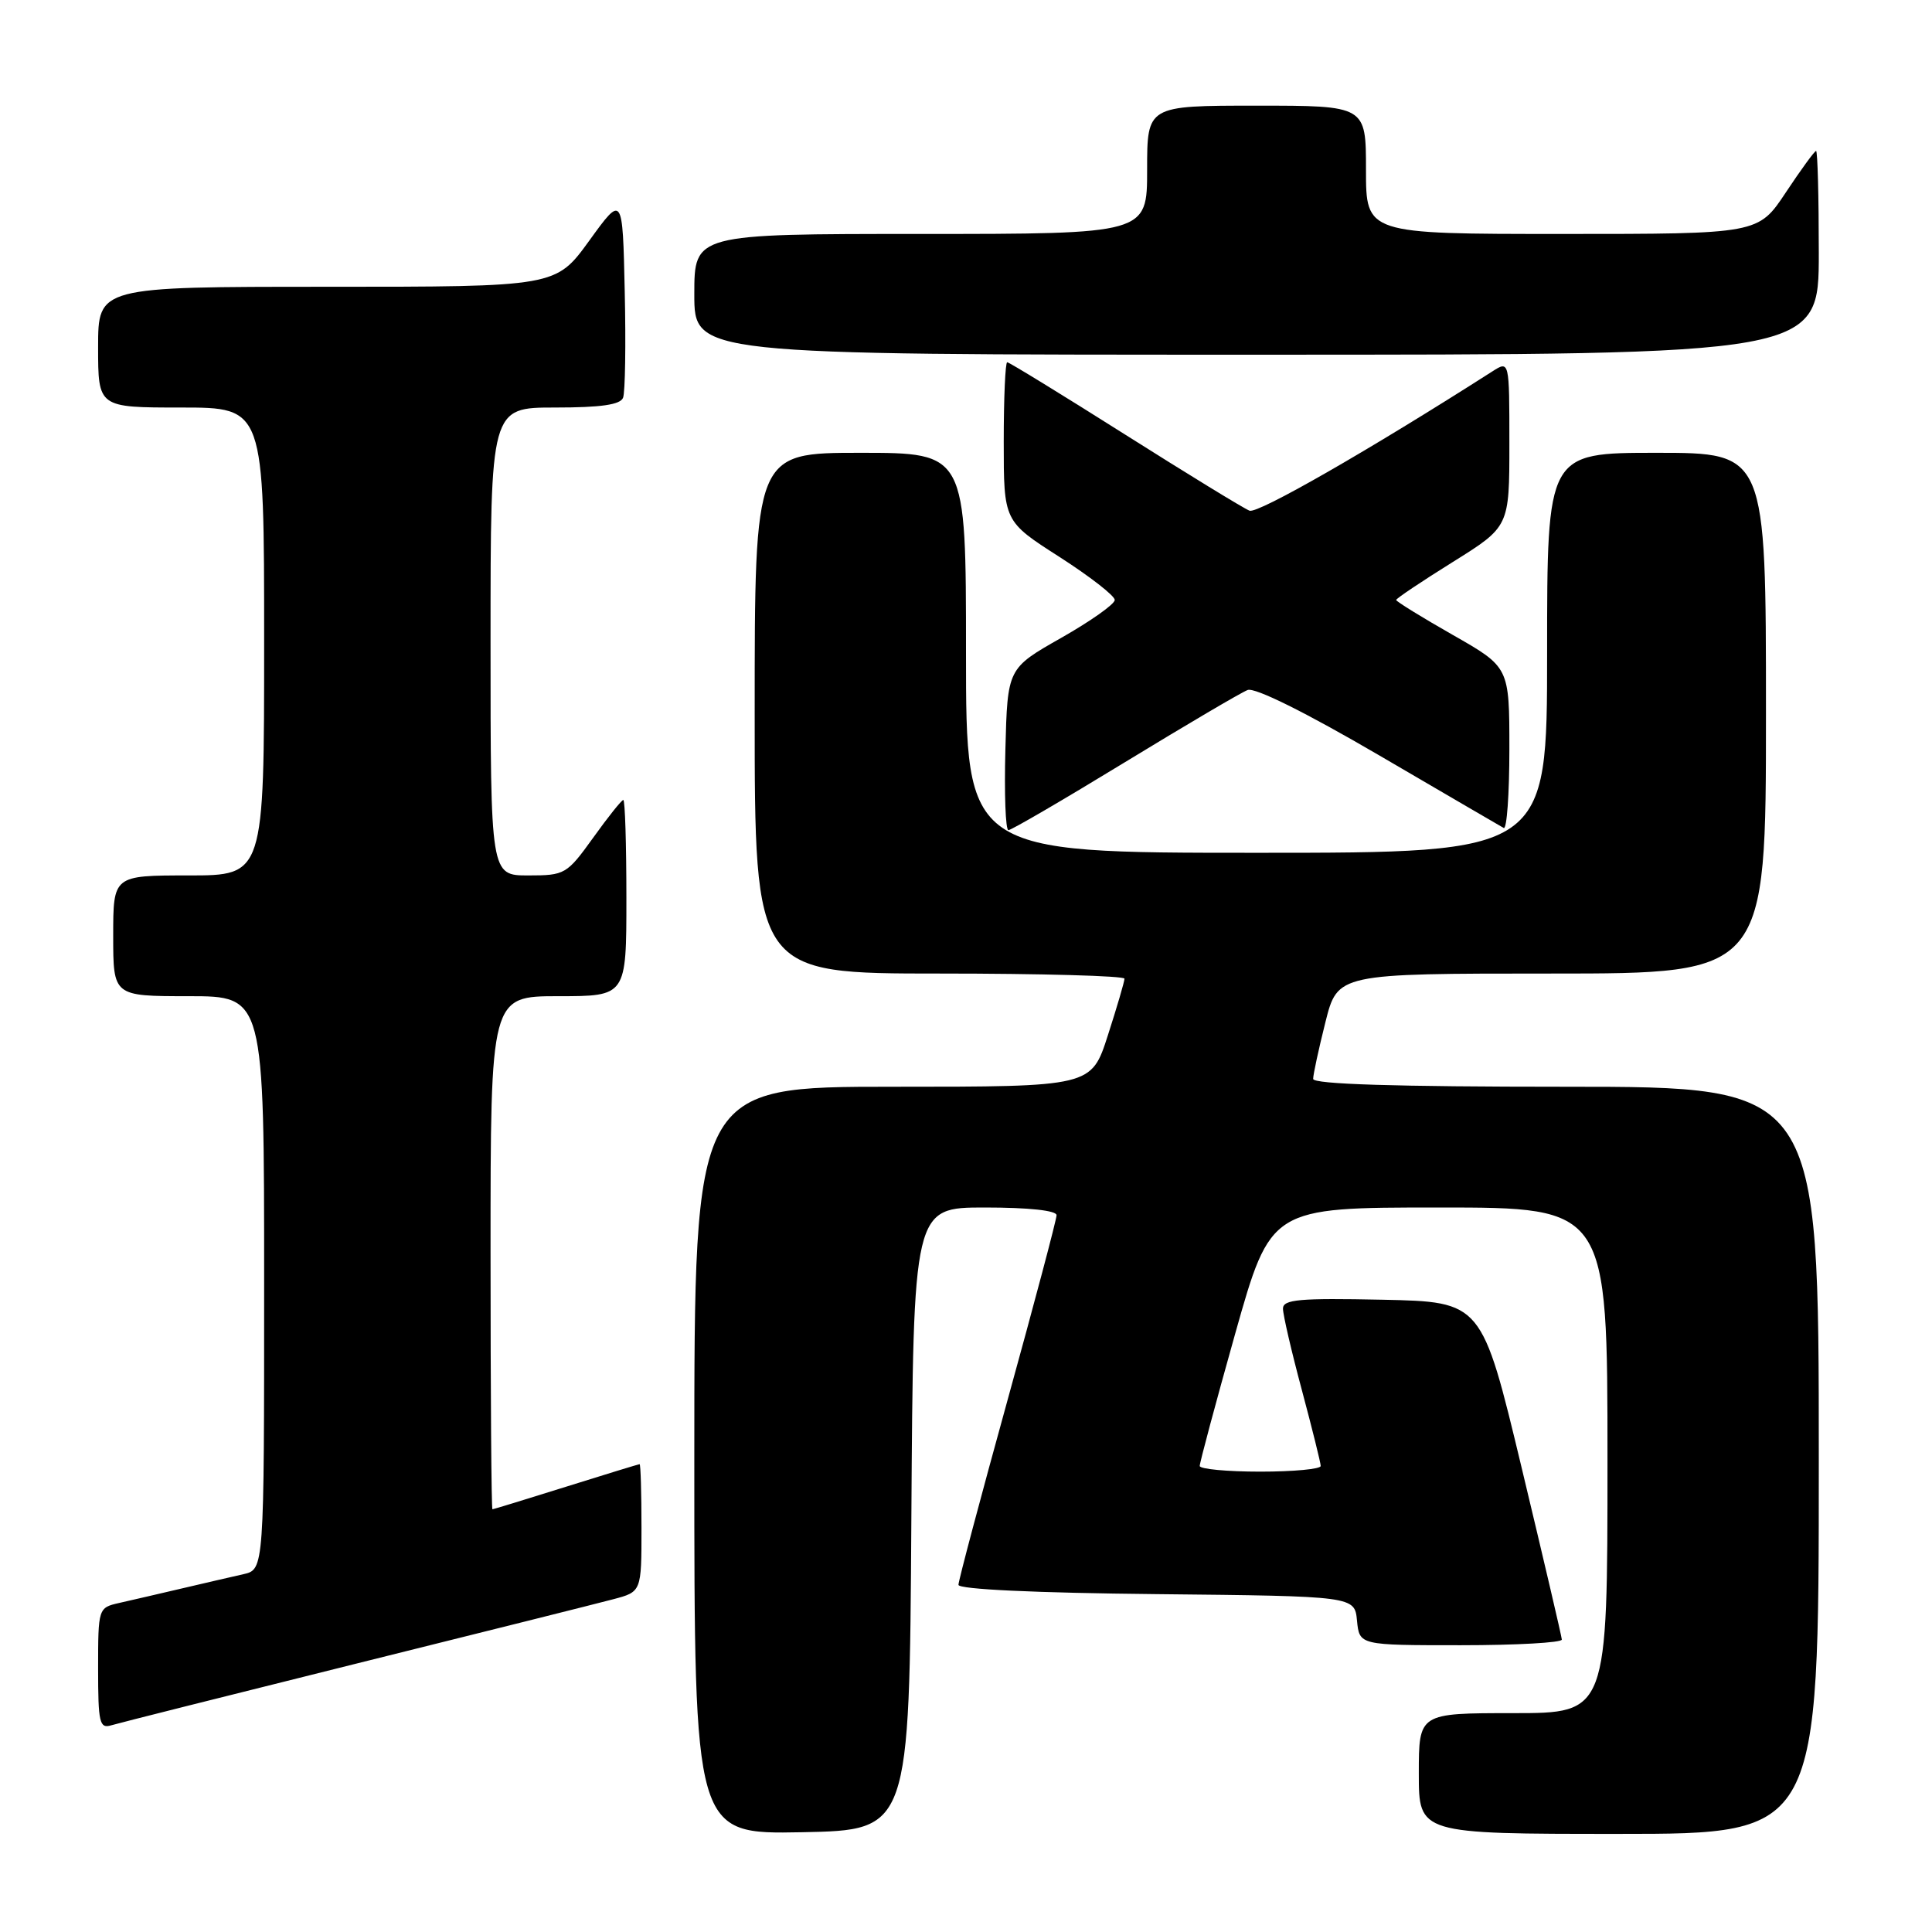 <?xml version="1.0" encoding="UTF-8" standalone="no"?>
<!DOCTYPE svg PUBLIC "-//W3C//DTD SVG 1.1//EN" "http://www.w3.org/Graphics/SVG/1.1/DTD/svg11.dtd" >
<svg xmlns="http://www.w3.org/2000/svg" xmlns:xlink="http://www.w3.org/1999/xlink" version="1.1" viewBox="0 0 256 256">
 <g >
 <path fill="currentColor"
d=" M 120.76 201.25 C 121.02 160.00 121.02 160.00 130.51 160.00 C 136.32 160.00 140.00 160.40 140.00 161.02 C 140.00 161.59 137.07 172.62 133.50 185.54 C 129.93 198.46 127.00 209.46 127.00 210.00 C 127.00 210.59 137.14 211.07 153.25 211.23 C 179.50 211.50 179.50 211.50 179.81 214.75 C 180.13 218.00 180.13 218.00 193.56 218.00 C 200.95 218.00 206.98 217.66 206.95 217.25 C 206.93 216.84 204.53 206.60 201.63 194.50 C 196.35 172.50 196.35 172.50 183.18 172.22 C 172.18 171.99 170.00 172.18 170.00 173.40 C 170.00 174.20 171.12 179.05 172.50 184.18 C 173.87 189.31 175.00 193.84 175.00 194.25 C 175.00 194.66 171.40 195.00 167.00 195.00 C 162.60 195.00 158.99 194.66 158.97 194.25 C 158.96 193.84 161.07 185.96 163.66 176.75 C 168.38 160.00 168.38 160.00 190.69 160.00 C 213.00 160.00 213.00 160.00 213.00 193.50 C 213.00 227.00 213.00 227.00 200.50 227.00 C 188.00 227.00 188.00 227.00 188.00 235.00 C 188.00 243.00 188.00 243.00 214.50 243.00 C 241.00 243.00 241.00 243.00 241.00 193.50 C 241.00 144.00 241.00 144.00 207.50 144.00 C 184.88 144.00 174.00 143.66 174.00 142.96 C 174.00 142.38 174.73 139.01 175.62 135.46 C 177.24 129.00 177.24 129.00 205.62 129.00 C 234.00 129.00 234.00 129.00 234.00 94.50 C 234.00 60.00 234.00 60.00 219.50 60.00 C 205.00 60.00 205.00 60.00 205.00 86.50 C 205.00 113.00 205.00 113.00 166.50 113.00 C 128.00 113.00 128.00 113.00 128.00 86.50 C 128.00 60.00 128.00 60.00 114.00 60.00 C 100.00 60.00 100.00 60.00 100.00 94.50 C 100.00 129.00 100.00 129.00 124.50 129.00 C 137.97 129.00 149.00 129.31 149.00 129.68 C 149.00 130.05 148.01 133.43 146.80 137.18 C 144.61 144.00 144.61 144.00 118.30 144.00 C 92.00 144.00 92.00 144.00 92.00 193.53 C 92.00 243.05 92.00 243.05 106.25 242.78 C 120.50 242.50 120.50 242.50 120.76 201.25 Z  M 47.00 220.49 C 63.77 216.32 79.19 212.46 81.25 211.91 C 85.00 210.92 85.00 210.92 85.00 202.46 C 85.00 197.81 84.89 194.01 84.75 194.01 C 84.61 194.02 80.22 195.36 75.00 197.00 C 69.78 198.64 65.39 199.98 65.25 199.99 C 65.11 199.99 65.00 184.70 65.00 166.00 C 65.00 132.00 65.00 132.00 74.00 132.00 C 83.00 132.00 83.00 132.00 83.00 119.00 C 83.00 111.85 82.82 106.00 82.59 106.00 C 82.37 106.00 80.57 108.25 78.60 111.00 C 75.11 115.85 74.86 116.00 70.00 116.00 C 65.00 116.00 65.00 116.00 65.00 85.00 C 65.00 54.00 65.00 54.00 73.53 54.00 C 79.62 54.00 82.21 53.63 82.56 52.70 C 82.84 51.98 82.94 45.63 82.78 38.59 C 82.50 25.78 82.50 25.78 78.08 31.89 C 73.65 38.00 73.65 38.00 43.33 38.00 C 13.00 38.00 13.00 38.00 13.00 46.00 C 13.00 54.00 13.00 54.00 24.00 54.00 C 35.00 54.00 35.00 54.00 35.00 85.00 C 35.00 116.00 35.00 116.00 25.00 116.00 C 15.00 116.00 15.00 116.00 15.00 124.00 C 15.00 132.00 15.00 132.00 25.00 132.00 C 35.00 132.00 35.00 132.00 35.00 169.98 C 35.00 207.96 35.00 207.96 32.25 208.59 C 30.74 208.93 27.02 209.79 24.00 210.50 C 20.98 211.21 17.26 212.07 15.75 212.41 C 13.03 213.03 13.00 213.12 13.00 221.09 C 13.00 228.29 13.18 229.08 14.75 228.61 C 15.71 228.32 30.23 224.67 47.00 220.49 Z  M 149.02 101.02 C 157.12 96.08 164.45 91.76 165.32 91.43 C 166.28 91.06 172.99 94.39 182.70 100.06 C 191.39 105.14 198.84 109.48 199.25 109.71 C 199.66 109.93 200.00 105.23 200.00 99.26 C 200.00 88.40 200.00 88.40 192.50 84.13 C 188.38 81.78 185.00 79.70 185.00 79.50 C 185.00 79.30 188.38 77.04 192.50 74.47 C 200.00 69.79 200.00 69.79 200.00 58.78 C 200.00 47.77 200.00 47.77 197.75 49.21 C 181.40 59.66 166.69 68.09 165.57 67.67 C 164.80 67.37 157.37 62.82 149.05 57.56 C 140.73 52.30 133.72 48.00 133.46 48.00 C 133.21 48.00 133.00 52.74 133.00 58.53 C 133.00 69.07 133.00 69.07 140.36 73.78 C 144.41 76.38 147.72 78.95 147.71 79.50 C 147.71 80.05 144.51 82.31 140.60 84.53 C 133.50 88.56 133.50 88.56 133.22 99.28 C 133.06 105.18 133.24 110.00 133.62 110.00 C 134.00 110.00 140.93 105.96 149.02 101.02 Z  M 241.00 33.50 C 241.00 26.07 240.84 20.00 240.64 20.00 C 240.44 20.00 238.64 22.47 236.63 25.50 C 232.98 31.00 232.98 31.00 206.99 31.00 C 181.00 31.00 181.00 31.00 181.00 22.50 C 181.00 14.00 181.00 14.00 166.50 14.00 C 152.00 14.00 152.00 14.00 152.00 22.50 C 152.00 31.00 152.00 31.00 122.00 31.00 C 92.00 31.00 92.00 31.00 92.00 39.00 C 92.00 47.00 92.00 47.00 166.50 47.00 C 241.00 47.00 241.00 47.00 241.00 33.50 Z "/>
</g>
</svg>